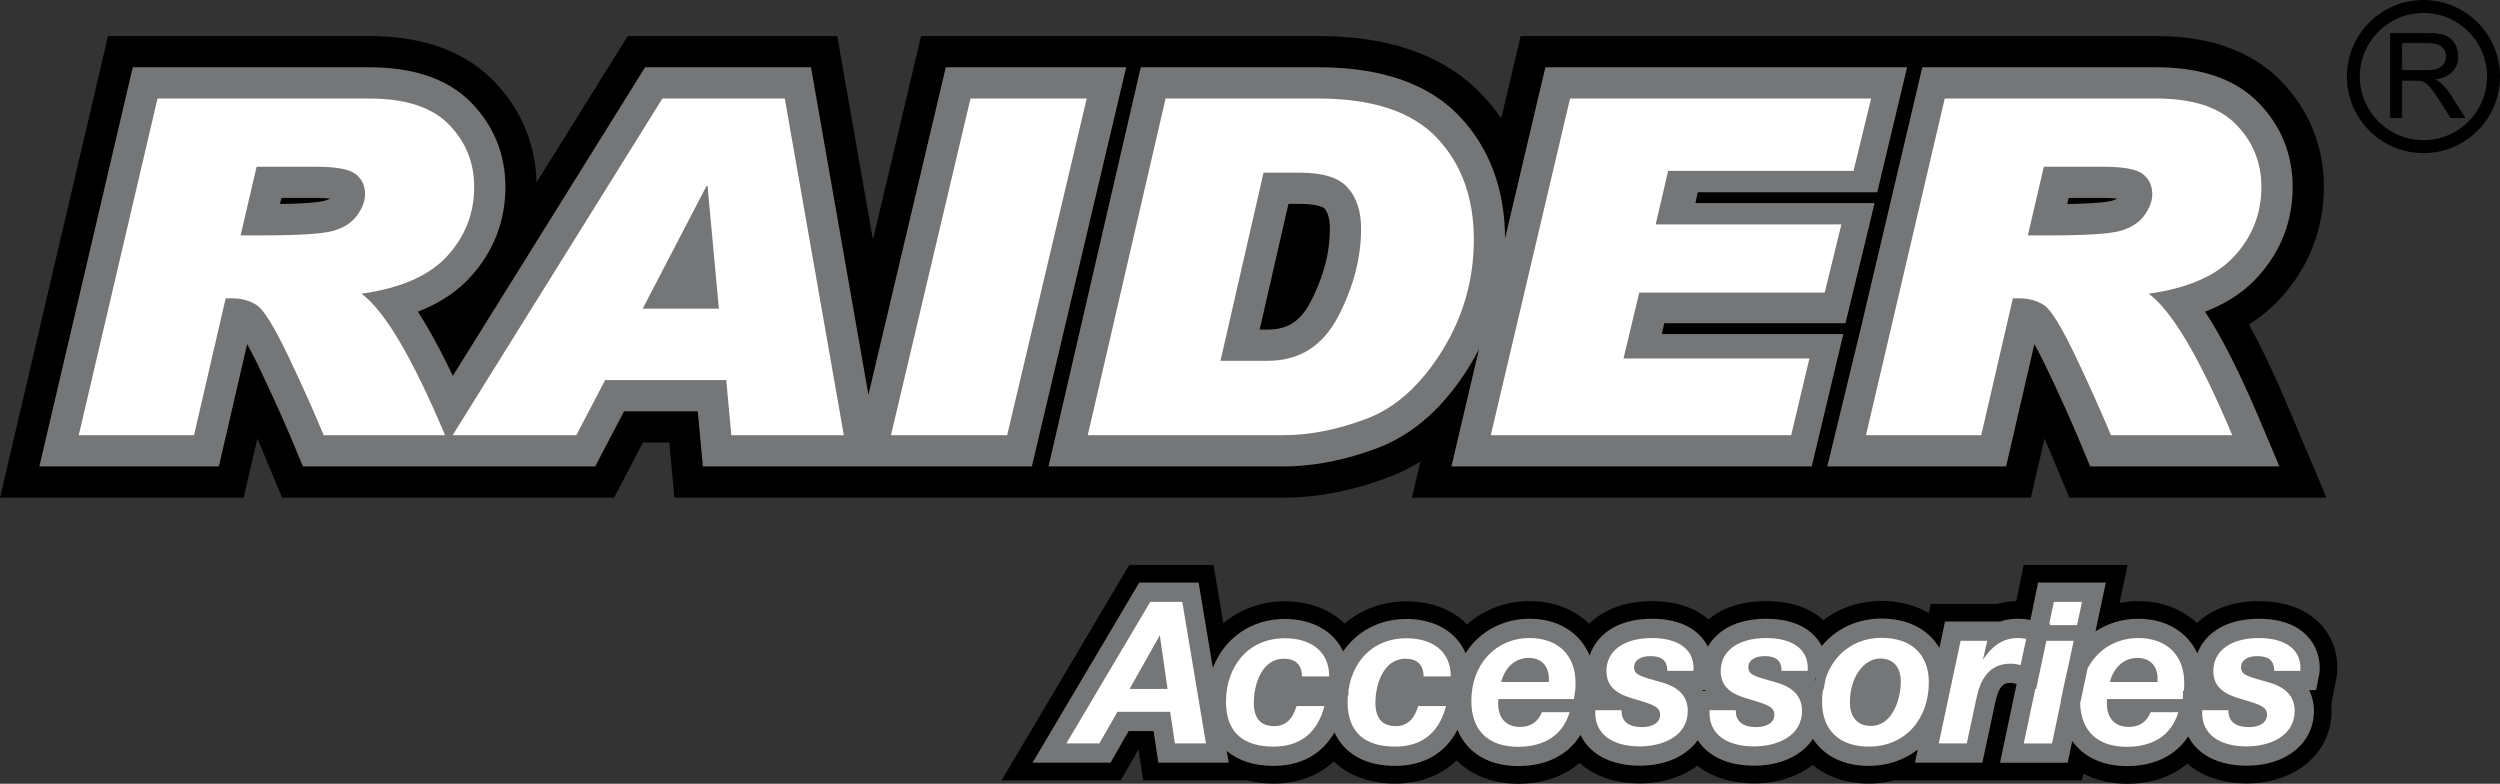 <?xml version="1.0" encoding="iso-8859-1"?>
<!-- Generator: Adobe Illustrator 21.1.0, SVG Export Plug-In . SVG Version: 6.00 Build 0)  -->
<svg version="1.1" id="Layer_1" xmlns="http://www.w3.org/2000/svg" xmlns:xlink="http://www.w3.org/1999/xlink" x="0px" y="0px"
	 viewBox="0 0 708.661 222.158" style="enable-background:new 0 0 708.661 222.158;" xml:space="preserve">
<rect x="0" y="0" width="708.661" height="222.158" fill="#333333" stroke="none"/>
<g>
	<path style="fill-rule:evenodd;clip-rule:evenodd;stroke:#000000;stroke-width:0.216;stroke-miterlimit:22.926;" d="
		M677.654,33.334V9.476h10.577c2.126,0,3.743,0.218,4.849,0.645c1.105,0.428,1.989,1.183,2.655,2.267
		c0.662,1.089,0.989,2.288,0.989,3.599c0,1.694-0.544,3.116-1.644,4.277c-1.094,1.162-2.788,1.9-5.077,2.217
		c0.838,0.399,1.472,0.794,1.905,1.188c0.922,0.844,1.794,1.906,2.622,3.172l4.149,6.493h-3.971l-3.155-4.966
		c-0.922-1.428-1.683-2.527-2.283-3.283c-0.595-0.76-1.128-1.294-1.599-1.593c-0.474-0.306-0.951-0.516-1.439-0.639
		c-0.361-0.072-0.945-0.111-1.76-0.111h-3.66v10.592H677.654L677.654,33.334z M680.81,20.009h6.788c1.438,0,2.572-0.151,3.383-0.45
		c0.817-0.3,1.432-0.778,1.855-1.433c0.422-0.656,0.634-1.367,0.634-2.139c0-1.127-0.406-2.055-1.229-2.782
		c-0.816-0.728-2.11-1.089-3.882-1.089h-7.549V20.009L680.81,20.009z"/>
	<polygon style="fill-rule:evenodd;clip-rule:evenodd;" points="134.255,18.158 136.242,19.618 138.135,21.203 139.828,22.832 
		141.3,24.401 142.648,25.981 143.931,27.63 145.125,29.34 146.239,31.102 147.268,32.937 148.204,34.817 149.035,36.734 
		149.77,38.684 150.408,40.682 150.947,42.718 151.376,44.762 151.705,46.801 151.938,48.862 152.076,50.933 152.092,51.711 
		177.945,10.22 237.322,10.22 247.451,67.968 261.093,10.22 316.323,10.22 330.419,10.22 373.675,10.22 375.308,10.232 
		376.992,10.27 378.668,10.335 380.312,10.428 381.957,10.545 383.589,10.696 385.199,10.871 386.791,11.077 388.369,11.31 
		389.947,11.579 391.511,11.878 393.051,12.209 394.574,12.57 396.096,12.971 397.608,13.406 399.081,13.874 400.539,14.373 
		402,14.918 403.453,15.503 404.863,16.123 406.257,16.777 407.658,17.489 409.028,18.237 410.343,19.01 411.651,19.828 
		412.952,20.706 414.218,21.619 415.437,22.563 416.641,23.556 417.814,24.596 418.946,25.669 420.085,26.827 421.911,28.837 
		423.69,31.014 425.349,33.274 425.543,33.569 431.041,10.22 611.301,10.22 613.617,10.253 616.036,10.366 618.436,10.558 
		620.8,10.839 623.142,11.203 625.473,11.668 627.789,12.239 630.055,12.917 632.294,13.701 634.512,14.62 636.694,15.667 
		638.808,16.845 640.866,18.156 642.856,19.617 644.749,21.203 646.443,22.832 647.915,24.401 649.262,25.981 650.546,27.63 
		651.74,29.34 652.854,31.102 653.883,32.937 654.819,34.817 655.65,36.734 656.385,38.684 657.023,40.682 657.562,42.718 
		657.991,44.762 658.32,46.801 658.552,48.862 658.691,50.933 658.734,52.993 658.688,55.136 658.549,57.279 658.315,59.424 
		657.979,61.557 657.544,63.68 657.006,65.782 656.371,67.848 655.636,69.884 654.805,71.881 653.877,73.838 652.855,75.753 
		651.742,77.615 650.555,79.407 649.287,81.148 647.942,82.832 646.474,84.515 644.822,86.226 643.013,87.895 641.121,89.45 
		639.159,90.891 637.498,91.981 637.761,92.459 638.615,94.054 639.466,95.675 640.326,97.353 641.19,99.081 642.046,100.834 
		642.908,102.625 643.777,104.477 644.654,106.371 645.528,108.305 646.41,110.283 647.299,112.318 648.191,114.391 659.47,141.064 
		586.568,141.064 581.507,128.895 580.979,127.643 580.44,126.376 579.888,125.097 579.556,124.336 575.689,141.064 
		400.228,141.064 402.641,130.818 402.633,130.823 400.453,132.102 398.218,133.274 395.935,134.333 393.697,135.243 
		391.694,135.97 389.851,136.603 388.005,137.196 386.145,137.755 384.285,138.27 382.427,138.744 380.57,139.175 378.708,139.565 
		376.843,139.911 374.973,140.214 373.115,140.469 371.254,140.682 369.378,140.849 367.51,140.968 365.654,141.04 363.907,141.064 
		299.502,141.064 286.077,141.064 191.165,141.064 189.72,125.442 182.254,125.442 174.07,141.064 79.953,141.064 74.89,128.892 
		74.362,127.638 73.826,126.378 73.271,125.092 72.942,124.333 69.071,141.064 0,141.064 30.615,10.22 104.684,10.22 
		107.001,10.253 109.42,10.366 111.821,10.558 114.185,10.839 116.527,11.203 118.858,11.668 121.174,12.239 123.44,12.917 
		125.678,13.701 127.896,14.619 130.081,15.668 132.195,16.847 134.255,18.158 	"/>
	<path style="fill-rule:evenodd;clip-rule:evenodd;fill:#747678;" d="M125.838,84.705l-1.717,1.008l-1.784,0.934l-1.843,0.859
		l-1.897,0.789l-0.163,0.059l0.143,0.215l0.795,1.244l0.798,1.292l0.792,1.326l0.8,1.369l0.802,1.421l0.808,1.464l0.81,1.512
		l0.813,1.55l0.82,1.602l0.827,1.652l0.825,1.691l0.834,1.733l0.055,0.118l54.502-87.474h47.03l16.281,92.822l21.929-92.822h51.135
		l-26.734,113.141h-42.765h-8.364h-42.133l-1.445-15.621h-20.891l-8.184,15.621h-29.212h-27.139H85.858l-2.803-6.739l-0.542-1.285
		l-0.551-1.296l-0.568-1.316l-0.579-1.336l-0.591-1.344l-0.605-1.366l-0.618-1.382l-0.63-1.399l-0.64-1.411l-0.652-1.424
		l-0.667-1.444l-0.675-1.456l-0.691-1.469l-0.702-1.489l-0.707-1.485l-0.693-1.434l-0.663-1.337l-0.63-1.244l-0.609-1.162
		l-0.573-1.071l-0.421-0.755l-8.012,34.645H11.161L37.634,19.071h66.987l2.11,0.03l2.129,0.099l2.087,0.167l2.036,0.241l1.995,0.311
		l1.954,0.39l1.915,0.471l1.858,0.556l1.814,0.636l1.768,0.731l1.72,0.826l1.653,0.921l1.592,1.014l1.522,1.118l1.444,1.21
		l1.311,1.261l1.173,1.25l1.082,1.269l1.021,1.312l0.947,1.356l0.881,1.393l0.808,1.442l0.734,1.475l0.653,1.507l0.578,1.533
		l0.501,1.57l0.424,1.6l0.339,1.617l0.263,1.626l0.186,1.648l0.111,1.666l0.034,1.672l-0.037,1.765l-0.114,1.755l-0.191,1.744
		l-0.272,1.727l-0.35,1.711l-0.433,1.687l-0.508,1.661l-0.591,1.638l-0.667,1.602l-0.746,1.573l-0.822,1.54l-0.899,1.504
		l-0.965,1.458l-1.035,1.42l-1.105,1.382l-1.195,1.371l-1.318,1.365l-1.435,1.324l-1.513,1.241l-1.579,1.16L125.838,84.705
		L125.838,84.705z M85.402,57.633l1.192-0.068l1.096-0.078l0.992-0.084l0.88-0.089l0.764-0.093l0.644-0.093l0.513-0.09l0.357-0.075
		l0.169-0.043l0.565-0.181l0.445-0.176l0.341-0.166l0.19-0.112l-0.161-0.018l-0.693-0.055l-0.762-0.047l-0.819-0.032l-0.891-0.021
		l-0.987-0.006h-9.468l-0.4,1.721l0.295-0.005l1.576-0.032l1.482-0.043l1.386-0.052L85.402,57.633L85.402,57.633z M323.362,19.071
		h50.281l1.532,0.011l1.544,0.035l1.529,0.059l1.5,0.085l1.486,0.106l1.47,0.136l1.447,0.157l1.423,0.185l1.406,0.207l1.393,0.237
		l1.374,0.262l1.351,0.291l1.329,0.315l1.317,0.346l1.299,0.375l1.266,0.401l1.249,0.428l1.239,0.462l1.22,0.491l1.187,0.521
		l1.168,0.548l1.158,0.588l1.13,0.617l1.092,0.642l1.076,0.673l1.059,0.714l1.03,0.744l0.994,0.77l0.975,0.803l0.946,0.84
		l0.915,0.865l0.904,0.92l1.553,1.709l1.487,1.82l1.387,1.888l1.281,1.952l1.182,2.016l1.078,2.084l0.973,2.142l0.863,2.195
		l0.757,2.239l0.653,2.295l0.549,2.339l0.444,2.384l0.343,2.421l0.243,2.464l0.144,2.501l0.042,2.221l11.423-48.507h102.54
		l-8.46,35.423h-50.898l-0.637,3.069h50.768l-1.93,8.104l-6.309,25.948h-51.38l-0.671,3.074h51.44l-8.951,37.524l4.408,0.001
		l9.564-39.457l17.372-73.685h66.33l2.11,0.03l2.129,0.099l2.086,0.167l2.036,0.241l1.996,0.311l1.954,0.39l1.915,0.471l1.858,0.556
		l1.813,0.636l1.769,0.732l1.719,0.825l1.652,0.92l1.592,1.014l1.524,1.119l1.444,1.21l1.311,1.261l1.174,1.25l1.082,1.269
		l1.021,1.312l0.947,1.356l0.881,1.393l0.809,1.442l0.735,1.475l0.653,1.507l0.578,1.533l0.501,1.57l0.424,1.6l0.339,1.617
		l0.263,1.626l0.186,1.648l0.111,1.666l0.034,1.672l-0.037,1.765l-0.114,1.755l-0.191,1.744l-0.271,1.727l-0.35,1.711l-0.433,1.689
		l-0.511,1.661l-0.59,1.636l-0.667,1.602l-0.746,1.573l-0.822,1.54l-0.899,1.504l-0.965,1.458l-1.035,1.42l-1.104,1.382
		l-1.195,1.371l-1.318,1.365l-1.434,1.323l-1.511,1.241l-1.581,1.161l-1.653,1.086l-1.717,1.008l-1.784,0.934l-1.843,0.859
		l-1.898,0.789l-0.162,0.059l0.142,0.215l0.795,1.244l0.799,1.292l0.792,1.326l0.799,1.369l0.803,1.421l0.808,1.464l0.81,1.512
		l0.813,1.55l0.82,1.602l0.827,1.652l0.825,1.691l0.834,1.733l0.841,1.789l0.849,1.836l0.85,1.879l0.86,1.927l0.865,1.981
		l0.871,2.025l6.067,14.349h-53.645l-2.802-6.736l-0.542-1.286l-0.553-1.299l-0.566-1.314l-0.582-1.335l-0.592-1.348l-0.605-1.366
		l-0.618-1.382l-0.63-1.399l-0.64-1.411l-0.652-1.424l-0.667-1.444l-0.676-1.456l-0.69-1.469l-0.702-1.489l-0.707-1.485
		l-0.693-1.434l-0.663-1.337l-0.63-1.244l-0.609-1.162l-0.574-1.071l-0.421-0.755l-8.008,34.646h-48.652h-2.222h-106.37
		l7.837-33.278l-0.015,0.029l-0.556,1.062l-0.574,1.059l-0.6,1.058l-0.614,1.041l-0.651,1.063l-1.274,1.977l-1.328,1.927
		l-1.367,1.853l-1.411,1.785l-1.451,1.707l-1.498,1.639l-1.543,1.561l-1.588,1.484l-1.634,1.404l-1.679,1.322l-1.72,1.235
		l-1.769,1.155l-1.817,1.066l-1.856,0.974l-1.895,0.879l-1.886,0.767l-1.768,0.642l-1.688,0.578l-1.685,0.542l-1.686,0.507
		l-1.681,0.465l-1.677,0.428l-1.671,0.388l-1.67,0.35l-1.664,0.309l-1.664,0.27l-1.656,0.227l-1.651,0.19l-1.652,0.147l-1.646,0.105
		l-1.635,0.063l-1.577,0.022h-66.638L323.362,19.071L323.362,19.071z M357.071,93.422h2.191l1.236-0.037l1.025-0.094l0.949-0.152
		l0.874-0.202l0.813-0.251l0.765-0.298l0.721-0.347l0.687-0.396l0.673-0.459l0.661-0.527l0.647-0.597l0.64-0.681l0.64-0.778
		l0.631-0.875l0.623-0.983l0.634-1.136l0.655-1.297l0.639-1.351l0.59-1.339l0.542-1.331l0.499-1.33l0.453-1.316l0.405-1.305
		l0.361-1.302l0.32-1.297l0.273-1.286l0.231-1.28l0.187-1.274l0.146-1.274l0.103-1.267l0.063-1.265l0.02-1.272l-0.009-0.614
		l-0.029-0.565l-0.045-0.535l-0.064-0.511l-0.074-0.462l-0.084-0.407l-0.096-0.386l-0.109-0.36l-0.112-0.324l-0.115-0.281
		l-0.122-0.264l-0.129-0.243l-0.127-0.214l-0.132-0.195l-0.136-0.181l-0.142-0.167l-0.071-0.075l-0.017-0.016l-0.059-0.045
		l-0.117-0.077l-0.164-0.092l-0.223-0.107l-0.298-0.122l-0.377-0.13l-0.448-0.13l-0.515-0.121l-0.588-0.113l-0.667-0.097
		l-0.744-0.083l-0.811-0.061l-0.88-0.038l-1.008-0.013h-3.232L357.071,93.422L357.071,93.422z M592.016,57.633l1.192-0.068
		l1.095-0.078l0.991-0.084l0.881-0.089l0.766-0.093l0.645-0.094l0.511-0.088l0.357-0.075l0.169-0.043l0.563-0.181l0.443-0.176
		l0.342-0.166l0.19-0.112l-0.162-0.018l-0.693-0.055l-0.761-0.047l-0.818-0.032l-0.891-0.021l-0.987-0.006h-9.47l-0.4,1.721
		l0.294-0.005l1.575-0.032l1.483-0.043l1.386-0.052L592.016,57.633L592.016,57.633z"/>
	<path style="fill-rule:evenodd;clip-rule:evenodd;fill:#FFFFFF;" d="M44.652,27.923h59.905c10.319,0,17.892,2.444,22.672,7.355
		c4.804,4.912,7.182,10.8,7.182,17.71c0,7.466-2.525,13.977-7.599,19.555c-5.074,5.577-13.186,9.155-24.339,10.71
		c6.594,4.868,14.486,18.244,23.677,40.109H91.762c-2.867-6.911-6.249-14.443-10.147-22.62c-3.921-8.177-6.838-12.932-8.799-14.222
		c-1.961-1.312-4.339-1.956-7.108-1.956h-1.74l-8.971,38.798H22.323L44.652,27.923L44.652,27.923z M68.208,66.721h6.177
		c10.344,0,17.034-0.423,20.074-1.289c3.04-0.865,5.294-2.333,6.79-4.4c1.47-2.066,2.231-4.042,2.231-5.954
		c0-2.445-0.884-4.355-2.673-5.733c-1.764-1.401-5.614-2.089-11.545-2.089h-16.52L68.208,66.721L68.208,66.721z M239.195,123.361
		h-31.889l-1.446-15.621h-34.315l-8.185,15.621h-35.051l59.463-95.438h34.683L239.195,123.361L239.195,123.361z M203.776,87.498
		l-3.211-34.776h-0.294l-18.089,34.776H203.776L203.776,87.498z M308.046,27.923l-22.55,95.438h-32.941l22.549-95.438H308.046
		L308.046,27.923z M330.401,27.923h43.212c15.369,0,26.57,3.69,33.604,11.066c7.034,7.376,10.564,17.021,10.564,28.91
		c0,11.42-3.015,21.953-9.044,31.641c-6.029,9.666-13.163,16.066-21.398,19.178c-8.235,3.087-16.08,4.643-23.556,4.643h-55.443
		L330.401,27.923L330.401,27.923z M345.965,102.273h13.431c8.898,0,15.539-4.177,19.902-12.51
		c4.339-8.333,6.522-16.644,6.522-24.932c0-4.889-1.251-8.777-3.775-11.621c-2.501-2.844-7.01-4.266-13.531-4.266H358.17
		L345.965,102.273L345.965,102.273z M530.394,27.923l-4.982,20.51h-52.555l-3.53,15.177h52.64l-4.731,19.332H464.67l-4.461,18.666
		h52.699l-5.172,21.754h-85.15l22.475-95.438H530.394L530.394,27.923z M551.267,27.923h59.904c10.319,0,17.893,2.444,22.673,7.355
		c4.804,4.912,7.182,10.8,7.182,17.71c0,7.466-2.526,13.977-7.599,19.555c-5.074,5.577-13.186,9.155-24.339,10.71
		c6.593,4.868,14.486,18.244,23.677,40.109h-34.389c-2.867-6.911-6.25-14.443-10.148-22.62c-3.92-8.177-6.839-12.932-8.799-14.222
		c-1.961-1.312-4.338-1.956-7.108-1.956h-1.74l-8.97,38.798h-32.673L551.267,27.923L551.267,27.923z M574.823,66.721h6.176
		c10.344,0,17.035-0.423,20.075-1.289c3.039-0.865,5.294-2.333,6.79-4.4c1.469-2.066,2.229-4.042,2.229-5.954
		c0-2.445-0.882-4.355-2.672-5.733c-1.764-1.401-5.613-2.089-11.543-2.089h-16.521L574.823,66.721L574.823,66.721z"/>
	<path style="fill-rule:evenodd;clip-rule:evenodd;" d="M686.96,3.667c9.958,0,18.034,8.076,18.034,18.034
		s-8.076,18.034-18.034,18.034c-9.958,0-18.034-8.076-18.034-18.034S677.002,3.667,686.96,3.667L686.96,3.667z M686.96,0
		c11.983,0,21.701,9.718,21.701,21.701c0,11.983-9.718,21.701-21.701,21.701s-21.701-9.718-21.701-21.701
		C665.259,9.718,674.977,0,686.96,0L686.96,0z"/>
	<path style="fill-rule:evenodd;clip-rule:evenodd;" d="M608.07,150.499"/>
</g>
<g>
	<g>
		<g>
			<path style="fill:#747678;" d="M602.922,219.658c-5.577,0-10.411-1.554-14.053-4.453l-0.738,3.495h-48.408l0.251-1.177
				c-3.139,1.37-6.601,2.079-10.242,2.079c-6.563,0-12.079-2.17-15.867-6.177c-3.91,3.924-9.794,6.12-16.642,6.12
				c-6.821,0-12.399-2.045-16.062-5.822c-3.915,3.732-9.688,5.822-16.322,5.822c-7.43,0-13.414-2.454-16.996-6.851
				c-4.123,4.518-10.189,6.963-17.466,6.963c-7.569,0-13.693-2.845-17.392-7.94c-4.083,5.116-10.165,7.885-17.523,7.885
				c-7.613,0-13.623-2.599-17.331-7.404c-4.072,4.86-9.922,7.404-17.138,7.404c-3.664,0-7.005-0.622-9.897-1.825l0.154,0.923
				h-25.052l-1.353-8.963h-3.467l-5.129,8.963h-27.955l33.229-56.063h20.356l3.237,19.367c4.499-5.707,11.343-9.051,19.09-9.051
				c7.138,0,13.165,2.705,16.803,7.391c4.49-4.736,10.751-7.391,17.666-7.391c7.345,0,13.452,2.814,17.054,7.693
				c0.057-0.063,0.114-0.126,0.173-0.188c4.528-4.877,10.81-7.563,17.688-7.563c7.134,0,13.157,2.82,16.895,7.733
				c3.554-4.915,9.88-7.733,17.793-7.733c8.513,0,13.297,3.097,15.938,6.12c2.826-3.009,7.832-6.12,16.446-6.12
				c8.668,0,13.465,3.227,16.061,6.268c4.454-4.093,10.284-6.324,16.617-6.324c6.118,0,11.292,1.825,15.046,5.23l0.936-4.385h17.217
				c1.721-0.523,3.556-0.789,5.461-0.789c0.588,0,1.092,0.019,1.57,0.056l2.116-10.315h24.346l-2.517,11.781
				c2.709-1.003,5.621-1.521,8.621-1.521c7.034,0,12.884,2.643,16.631,7.384c3.588-4.742,9.747-7.384,17.543-7.384
				c13.64,0,19.745,8.247,19.745,16.42c0,0.47,0,1.343-0.206,2.39l-1.271,6.42h-0.517c0.279,1.297,0.359,2.459,0.359,3.366
				c0,10.63-8.861,18.054-21.55,18.054c-7.226,0-13.127-2.358-16.743-6.582C616.007,217.307,610.027,219.658,602.922,219.658z"/>
			<path d="M596.94,165.137l-1.411,6.606l-1.409,6.595l-0.144,0.673c3.507-2.35,7.688-3.614,12.159-3.614
				c7.897,0,13.924,3.733,16.735,9.814c2.067-5.397,7.668-9.814,17.439-9.814c12.729,0,17.245,7.498,17.245,13.92
				c0,0.411,0,1.099-0.16,1.906l-0.871,4.404h-1.96c1.139,2.293,1.357,4.508,1.357,5.866c0,9.158-7.833,15.554-19.049,15.554
				c-8.018,0-13.95-3.119-16.581-8.311c-3.523,5.409-9.59,8.423-17.368,8.423c-6.973,0-12.339-2.585-15.516-7.12l-0.386,1.827
				l-0.916,4.335h-4.431h-8.004h-6.739l1.393-6.594l3.323-15.733l-0.012-0.003c-0.974-0.254-1.351-0.273-1.778-0.273
				c-1.236,0-3.105,0-4.239,5.374l-2.762,12.908l-0.925,4.321h-4.419h-7.948h-6.752l0.798-3.742
				c-3.745,2.949-8.506,4.644-13.878,4.644c-7.136,0-12.684-2.819-15.827-7.652c-3.127,4.689-9.131,7.596-16.682,7.596
				c-7.442,0-13.091-2.685-15.969-7.221c-3.194,4.466-9.07,7.221-16.415,7.221c-8.245,0-14.301-3.287-16.811-8.746
				c-3.476,5.686-9.665,8.858-17.651,8.858c-8.451,0-14.549-3.788-17.235-10.263c-3.443,6.624-9.555,10.207-17.68,10.207
				c-8.42,0-14.413-3.435-17.19-9.487c-3.505,6.158-9.457,9.487-17.279,9.487c-5.549,0-10.035-1.503-13.255-4.249l0.559,3.347
				h-6.454h-8.793h-4.702l-0.702-4.649l-0.651-4.314h-7.068l-3.555,6.213l-1.574,2.75h-3.169h-9.357h-9.591l4.89-8.251
				l23.788-40.135l1.587-2.678h3.113h9.075h4.627l0.763,4.564l3.278,19.614c3.27-8.397,10.862-13.862,20.403-13.862
				c7.888,0,13.868,3.51,16.521,9.2c3.924-5.701,10.313-9.2,17.948-9.2c8.121,0,14.233,3.712,16.76,9.703
				c0.686-1.063,1.442-2.075,2.299-2.997c4.05-4.361,9.681-6.763,15.856-6.763c8.168,0,14.345,3.988,17.021,10.444
				c1.863-5.68,7.517-10.444,17.667-10.444c8.797,0,13.668,3.583,15.84,7.916c2.577-4.497,7.947-7.916,16.544-7.916
				c8.671,0,13.525,3.482,15.742,7.73c0.269-0.325,0.545-0.645,0.833-0.954c4.106-4.407,9.825-6.833,16.103-6.833
				c7.555,0,13.33,3.096,16.405,8.339l0.676-3.169l0.922-4.325h4.422h7.553h3.606c1.498-0.496,3.181-0.789,5.075-0.789
				c1.376,0,2.187,0.108,3.545,0.365l1.284-6.258l0.896-4.366h4.457h8.004H596.94 M514.499,192.894h0.131l0.269-1.355
				C514.754,191.984,514.616,192.432,514.499,192.894 M482.636,195.858h0.897c-0.038-0.077-0.068-0.155-0.104-0.232h-0.897
				C482.57,195.704,482.599,195.78,482.636,195.858 M603.121,160.137h-6.181h-6.755h-8.004h-4.457h-4.078l-0.819,3.995l-0.896,4.366
				l-0.39,1.902c-1.855,0.037-3.653,0.3-5.362,0.784h-2.86h-7.553h-4.422h-4.047l-0.557,2.612c-3.76-2.247-8.336-3.457-13.4-3.457
				c-6.121,0-11.822,1.901-16.447,5.423c-3.185-2.844-8.258-5.366-16.23-5.366c-7.85,0-13.031,2.395-16.392,5.149
				c-3.209-2.768-8.226-5.149-15.992-5.149c-7.456,0-13.665,2.306-17.821,6.418c-4.192-4.11-10.084-6.418-16.866-6.418
				c-6.704,0-12.901,2.322-17.707,6.587c-4.136-4.174-10.172-6.531-17.208-6.531c-6.661,0-12.776,2.243-17.522,6.306
				c-4.14-4.028-10.095-6.306-16.947-6.306c-6.674,0-12.742,2.254-17.442,6.244l-1.307-7.821l-0.763-4.564l-0.698-4.176h-4.234
				h-4.627h-9.075h-3.113h-2.849l-1.452,2.451l-1.587,2.678l-23.788,40.135l-4.89,8.25l-4.475,7.549h8.776h9.591h9.357h3.169h2.899
				l1.44-2.516l1.574-2.75l2.009-3.511l0.683,4.524l0.642,4.254h4.302h4.702h8.793h6.454h5.187c2.328,0.597,4.845,0.902,7.509,0.902
				c6.817,0,12.686-2.18,17.089-6.255c4.212,4.037,10.239,6.255,17.38,6.255c7.033,0,13.022-2.294,17.455-6.584
				c4.199,4.287,10.247,6.64,17.46,6.64c6.96,0,12.934-2.058,17.392-5.902c4.094,3.738,10.007,5.79,17.07,5.79
				c6.364,0,12.036-1.782,16.288-5.014c4.073,3.233,9.669,5.014,16.096,5.014c6.546,0,12.319-1.859,16.591-5.233
				c4.118,3.445,9.589,5.29,15.917,5.29c2.496,0,4.918-0.305,7.225-0.902h5.854h6.752h7.948h4.419h4.043h0.956h6.739h8.004h4.431
				h4.054l0.403-1.906c3.528,1.876,7.719,2.864,12.361,2.864c6.81,0,12.702-1.989,17.14-5.703c4.095,3.608,9.924,5.591,16.809,5.591
				c13.935,0,24.049-8.644,24.049-20.554c0-0.544-0.025-1.167-0.094-1.85l0.603-3.045l0.871-4.404
				c0.255-1.288,0.255-2.361,0.255-2.877c0-9.417-6.878-18.92-22.245-18.92c-7.256,0-13.388,2.232-17.561,6.203
				c-4.19-3.969-10.005-6.203-16.613-6.203c-1.807,0-3.585,0.171-5.314,0.508l1.009-4.723L603.121,160.137L603.121,160.137z"/>
		</g>
		<path style="fill:#747678;" d="M605.909,186.497c-3.777,0-6.708,2.537-7.836,6.821h13.529v-0.845
			C611.602,188.753,609.46,186.497,605.909,186.497z"/>
		<path style="fill:#747678;" d="M533.001,186.666c-4.792,0-8.625,5.468-8.625,12.401c0,4.284,2.199,6.708,5.975,6.708
			c6.088,0,8.455-7.61,8.455-12.57C538.807,189.09,536.666,186.666,533.001,186.666z M530.352,200.311
			c-0.161,0-0.279-0.011-0.359-0.024c-0.067-0.199-0.151-0.595-0.151-1.219c0-4.303,2.046-6.937,3.16-6.937
			c0.089,0,0.161,0.004,0.218,0.01c0.057,0.194,0.123,0.542,0.123,1.065C533.342,196.338,531.934,200.311,530.352,200.311z"/>
		<path style="fill:#747678;" d="M433.364,186.497c-3.777,0-6.708,2.537-7.836,6.821h13.529v-0.845
			C439.057,188.753,436.915,186.497,433.364,186.497z"/>
		<polygon style="fill:#747678;" points="320.198,195.291 330.964,195.291 328.766,180.071 		"/>
	</g>
	<path style="fill:#FFFFFF;" d="M640.309,180.861c-7.948,0-12.908,3.608-12.908,9.357c0,3.833,2.198,6.2,7.046,7.666
		c5.862,1.747,8.173,2.311,8.173,4.734c0,2.142-2.029,3.495-5.13,3.495c-3.72,0-5.806-1.579-5.806-4.566v-0.226h-7.441v0.845
		c0,5.863,4.734,9.414,12.626,9.414c6.201,0,13.585-2.705,13.585-10.09c0-4.003-2.48-6.708-7.384-8.061
		c-6.032-1.691-7.835-2.086-7.835-4.341c0-1.86,1.803-3.1,4.622-3.1c2.931,0,4.791,1.014,4.791,4.171h7.385
		c0.056-0.282,0.056-0.563,0.056-0.846C652.09,184.017,647.693,180.861,640.309,180.861z"/>
	<path style="fill:#FFFFFF;" d="M326.06,170.602l-23.788,40.134h9.357l5.129-8.963h14.938l1.353,8.963h8.793l-6.708-40.134H326.06z
		 M320.198,195.291l8.568-15.22l2.198,15.22H320.198z"/>
	<path style="fill:#FFFFFF;" d="M361.219,205.832c-3.89,0-5.806-2.199-5.806-6.652c0-5.129,2.255-12.457,8.512-12.457
		c3.27,0,5.13,1.691,5.13,5.017h7.723c0-7.497-5.693-10.823-12.57-10.823c-10.541,0-16.685,8.117-16.685,18.038
		c0,8.962,5.242,12.683,13.472,12.683c7.553,0,12.457-3.89,14.43-11.499h-7.892C366.405,203.972,364.319,205.832,361.219,205.832z"
		/>
	<path style="fill:#FFFFFF;" d="M398.675,180.917c-8.972,0-14.742,5.888-16.266,13.757h0.076l-0.244,0.943v1.588h-0.182
		c-0.043,0.577-0.068,1.16-0.068,1.751c0,8.962,5.242,12.683,13.472,12.683c7.553,0,12.457-3.89,14.43-11.499h-7.892
		c-1.127,3.833-3.213,5.693-6.313,5.693c-3.89,0-5.806-2.199-5.806-6.652c0-5.129,2.255-12.457,8.512-12.457
		c3.27,0,5.13,1.691,5.13,5.017h7.723C411.246,184.243,405.552,180.917,398.675,180.917z"/>
	<path style="fill:#FFFFFF;" d="M433.59,180.861c-9.583,0-16.517,7.441-16.517,17.812c0,8.455,4.848,13.021,13.303,13.021
		c6.933,0,12.57-2.987,14.543-9.808h-7.835c-1.183,2.818-3.213,4.171-6.201,4.171c-3.889,0-6.201-2.424-6.201-6.539
		c0-0.451,0-0.733,0.057-1.353h21.42c0.339-2.142,0.451-2.931,0.451-4.622C446.61,185.708,441.594,180.861,433.59,180.861z
		 M439.057,193.318h-13.529c1.128-4.284,4.059-6.821,7.836-6.821c3.551,0,5.693,2.255,5.693,5.975V193.318z"/>
	<path style="fill:#FFFFFF;" d="M468.277,180.861c-7.948,0-12.908,3.608-12.908,9.357c0,3.833,2.198,6.2,7.046,7.666
		c5.862,1.747,8.173,2.311,8.173,4.734c0,2.142-2.029,3.495-5.13,3.495c-3.72,0-5.805-1.579-5.805-4.566v-0.226h-7.441v0.845
		c0,5.863,4.734,9.414,12.626,9.414c6.201,0,13.585-2.705,13.585-10.09c0-4.003-2.48-6.708-7.384-8.061
		c-6.032-1.691-7.835-2.086-7.835-4.341c0-1.86,1.803-3.1,4.622-3.1c2.931,0,4.791,1.014,4.791,4.171h7.385
		c0.056-0.282,0.056-0.563,0.056-0.846C480.058,184.017,475.661,180.861,468.277,180.861z"/>
	<path style="fill:#FFFFFF;" d="M500.662,180.861c-7.948,0-12.908,3.608-12.908,9.357c0,3.833,2.198,6.2,7.046,7.666
		c5.862,1.747,8.173,2.311,8.173,4.734c0,2.142-2.029,3.495-5.13,3.495c-3.72,0-5.805-1.579-5.805-4.566v-0.226h-7.441v0.845
		c0,5.863,4.734,9.414,12.626,9.414c6.201,0,13.585-2.705,13.585-10.09c0-4.003-2.48-6.708-7.384-8.061
		c-6.032-1.691-7.835-2.086-7.835-4.341c0-1.86,1.803-3.1,4.622-3.1c2.931,0,4.792,1.014,4.792,4.171h7.384
		c0.056-0.282,0.056-0.563,0.056-0.846C512.442,184.017,508.046,180.861,500.662,180.861z"/>
	<path style="fill:#FFFFFF;" d="M533.339,180.804c-7.573,0-13.482,4.513-15.79,11.417l-0.674,3.405h-0.137
		c-0.157,1.056-0.253,2.143-0.253,3.273c0,8.173,5.017,12.739,13.246,12.739c10.597,0,17.023-8.117,17.023-18.207
		C546.755,185.483,541.795,180.804,533.339,180.804z M530.352,205.775c-3.776,0-5.975-2.423-5.975-6.708
		c0-6.933,3.833-12.401,8.625-12.401c3.664,0,5.805,2.424,5.805,6.539C538.807,198.166,536.44,205.775,530.352,205.775z"/>
	<path style="fill:#FFFFFF;" d="M562.078,187.005l1.24-5.355h-7.553l-6.201,29.086h7.948l2.762-12.908
		c1.071-5.073,3.495-9.695,9.583-9.695c0.948,0,1.762,0.106,2.919,0.394l1.569-7.43c-1-0.185-1.459-0.235-2.346-0.235
		C567.376,180.861,564.502,183.454,562.078,187.005z"/>
	<path style="fill:#FFFFFF;" d="M586.53,187.745l1.287-6.095h-7.747l-0.133,0.627l-1.579,7.441l-1.188,5.597l-0.231-0.06
		l-3.271,15.482h8.004l2.492-11.795c-0.001-0.091-0.029-0.178-0.011-0.268C584.958,194.66,585.745,191.148,586.53,187.745z"/>
	<polygon style="fill:#FFFFFF;" points="581.015,177.197 588.776,177.197 590.185,170.602 582.181,170.602 580.913,176.78 
		581.096,176.815 	"/>
	<path style="fill:#FFFFFF;" d="M606.135,180.861c-6.428,0-11.651,3.358-14.402,8.693l-2.086,9.877
		c0.288,7.963,5.08,12.263,13.276,12.263c6.933,0,12.57-2.987,14.543-9.808h-7.835c-1.183,2.818-3.213,4.171-6.201,4.171
		c-3.889,0-6.201-2.424-6.201-6.539c0-0.451,0-0.733,0.057-1.353h21.42c0.027-0.173,0.051-0.324,0.075-0.48v-1.828h0.257
		c0.084-0.744,0.119-1.399,0.119-2.314C619.155,185.708,614.139,180.861,606.135,180.861z M611.602,193.318h-13.529
		c1.128-4.284,4.059-6.821,7.836-6.821c3.551,0,5.693,2.255,5.693,5.975V193.318z"/>
</g>
</svg>
